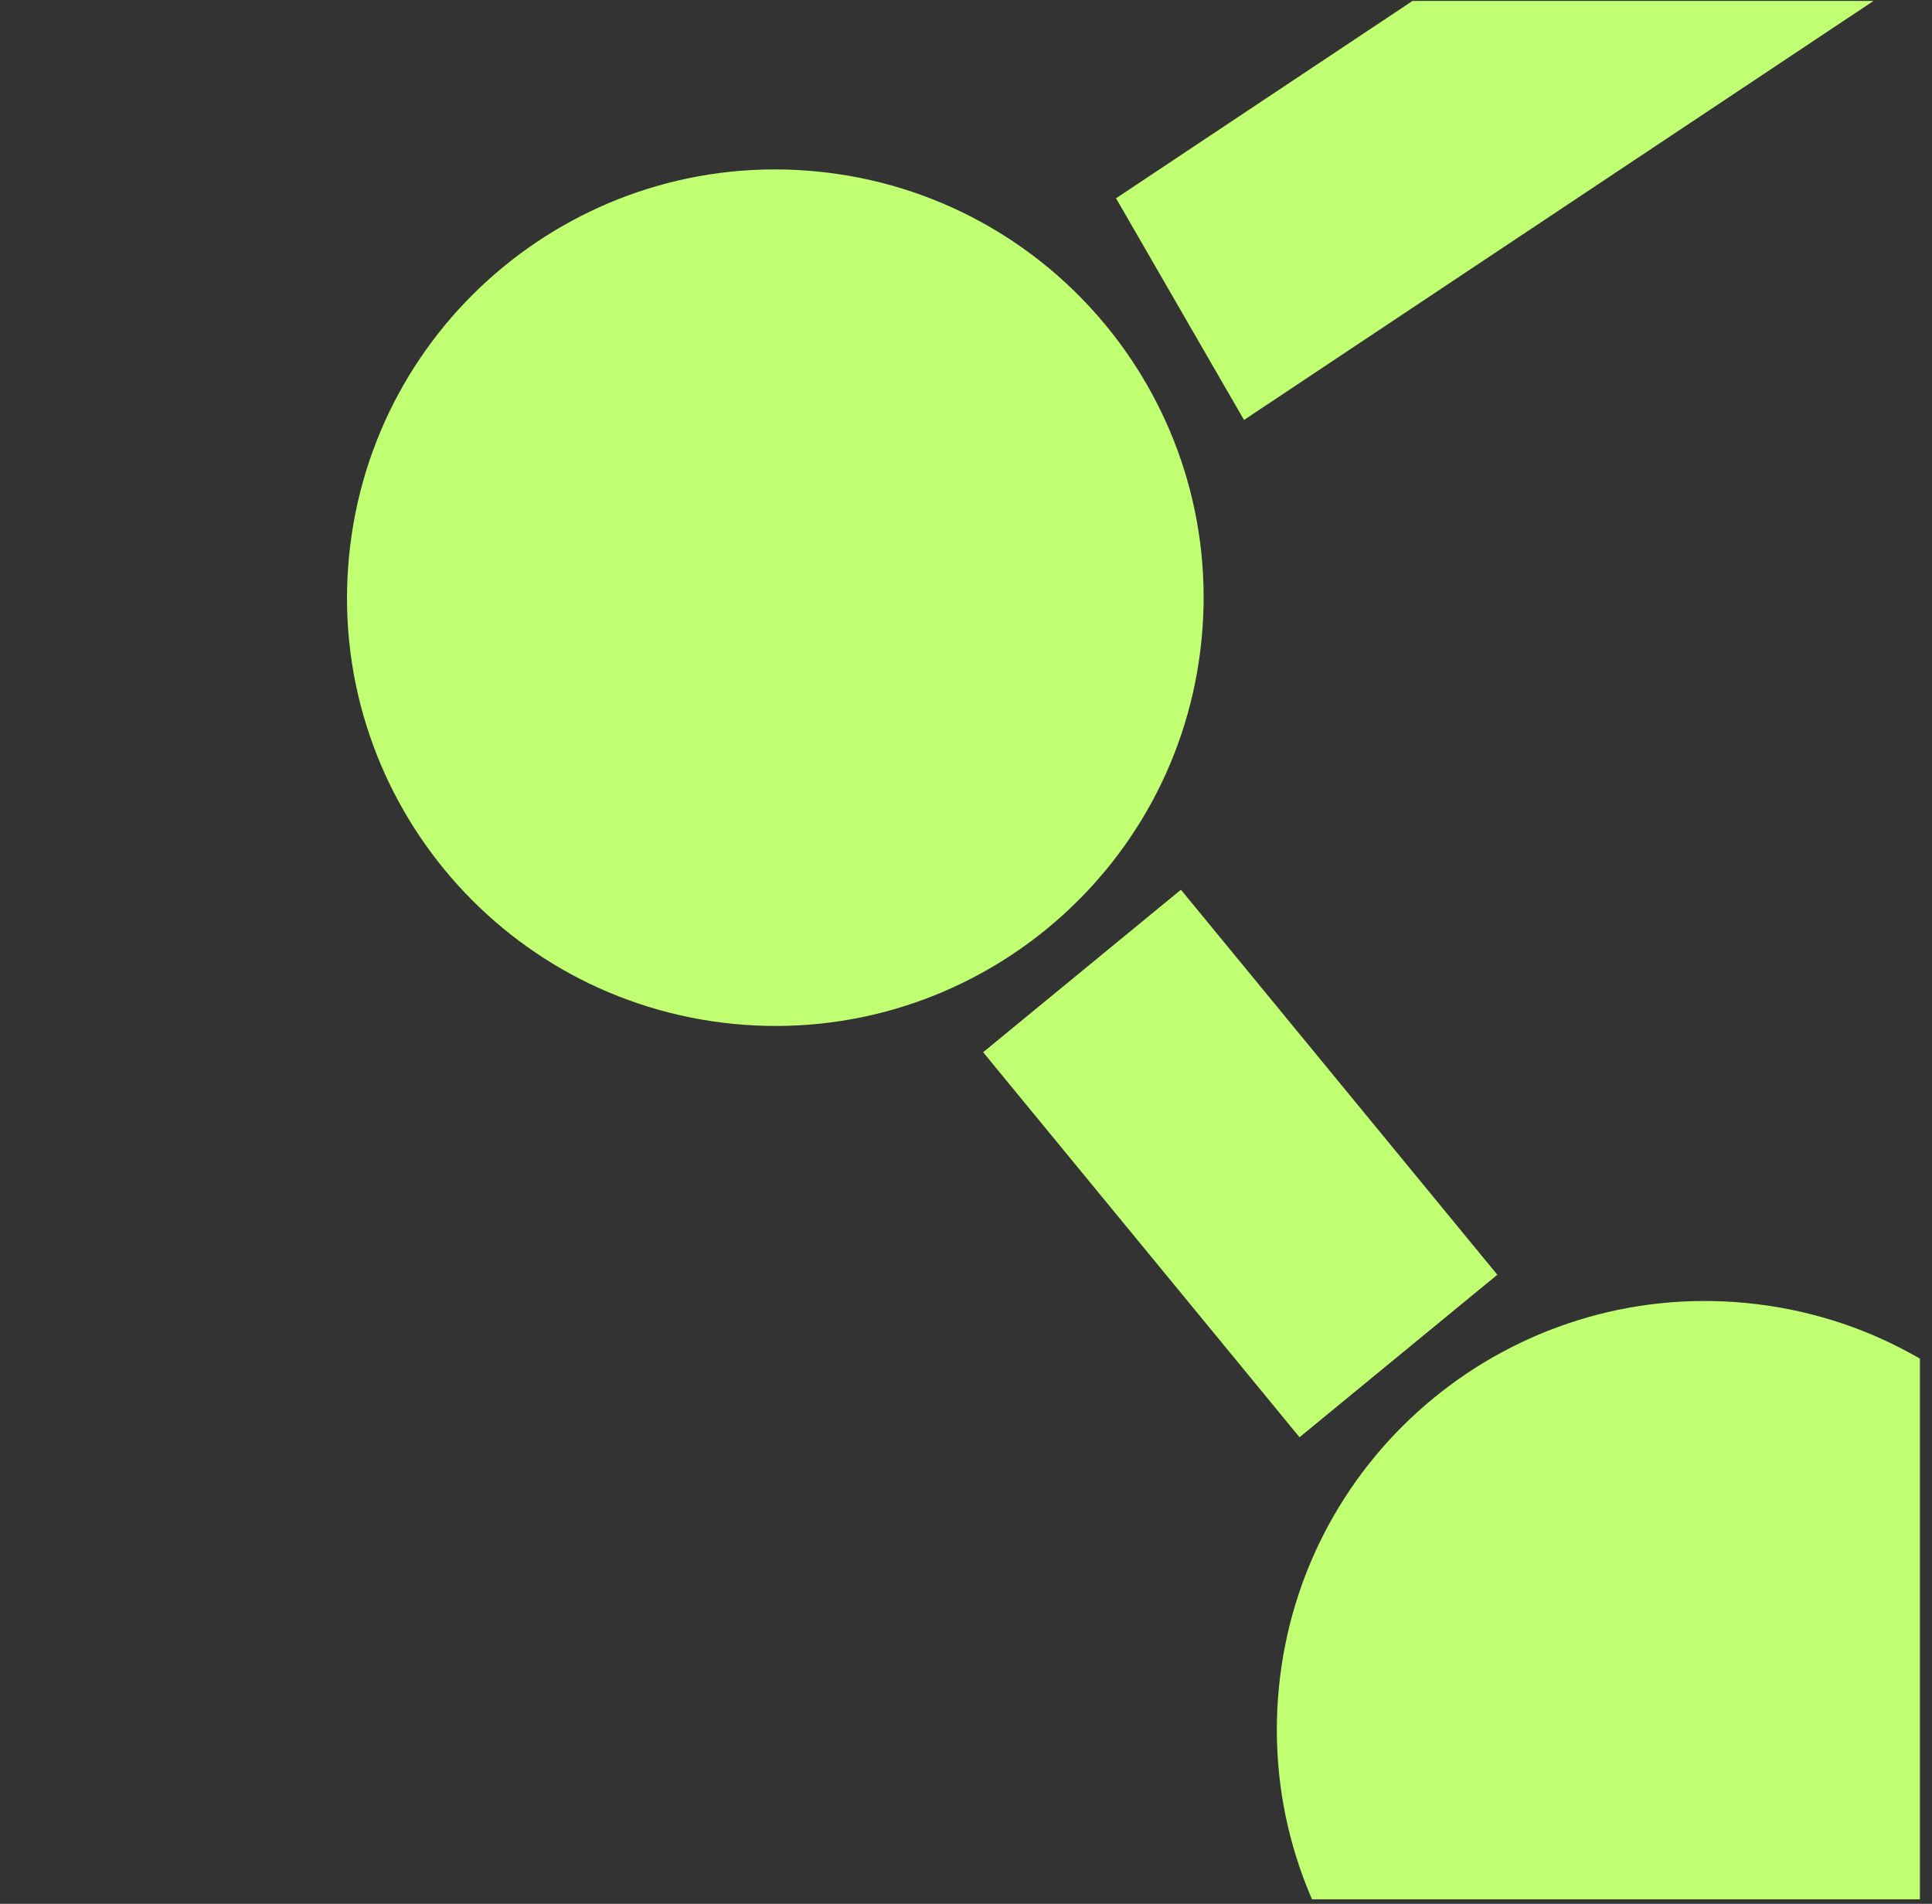 <svg width="69" height="68" viewBox="0 0 69 68" fill="none" xmlns="http://www.w3.org/2000/svg">
<rect x="0" y="0" width="69" height="68" fill="#333333" stroke="none"/>
<g id="Frame 6" clip-path="url(#clip0_41_1343)">
<path id="Union" fill-rule="evenodd" clip-rule="evenodd" d="M44.429 15L71.393 -2.95L66.822 -10.868L39.858 7.082L44.429 15ZM26.199 36.571C34.607 37.394 42.09 31.246 42.913 22.839C43.736 14.431 37.588 6.949 29.18 6.125C20.773 5.302 13.29 11.45 12.467 19.858C11.644 28.265 17.792 35.748 26.199 36.571ZM59.407 76.988C67.815 77.811 75.298 71.663 76.121 63.255C76.944 54.848 70.796 47.365 62.388 46.542C53.981 45.719 46.498 51.867 45.675 60.275C44.852 68.682 51 76.165 59.407 76.988ZM46.412 51.335L35.112 37.583L42.176 31.779L53.476 45.531L46.412 51.335Z" fill="#C1FF72"/>
</g>
<defs>
<clipPath id="clip0_41_1343">
<rect width="68.568" height="67.806" fill="white" transform="translate(0 0.033)"/>
</clipPath>
</defs>
</svg>
